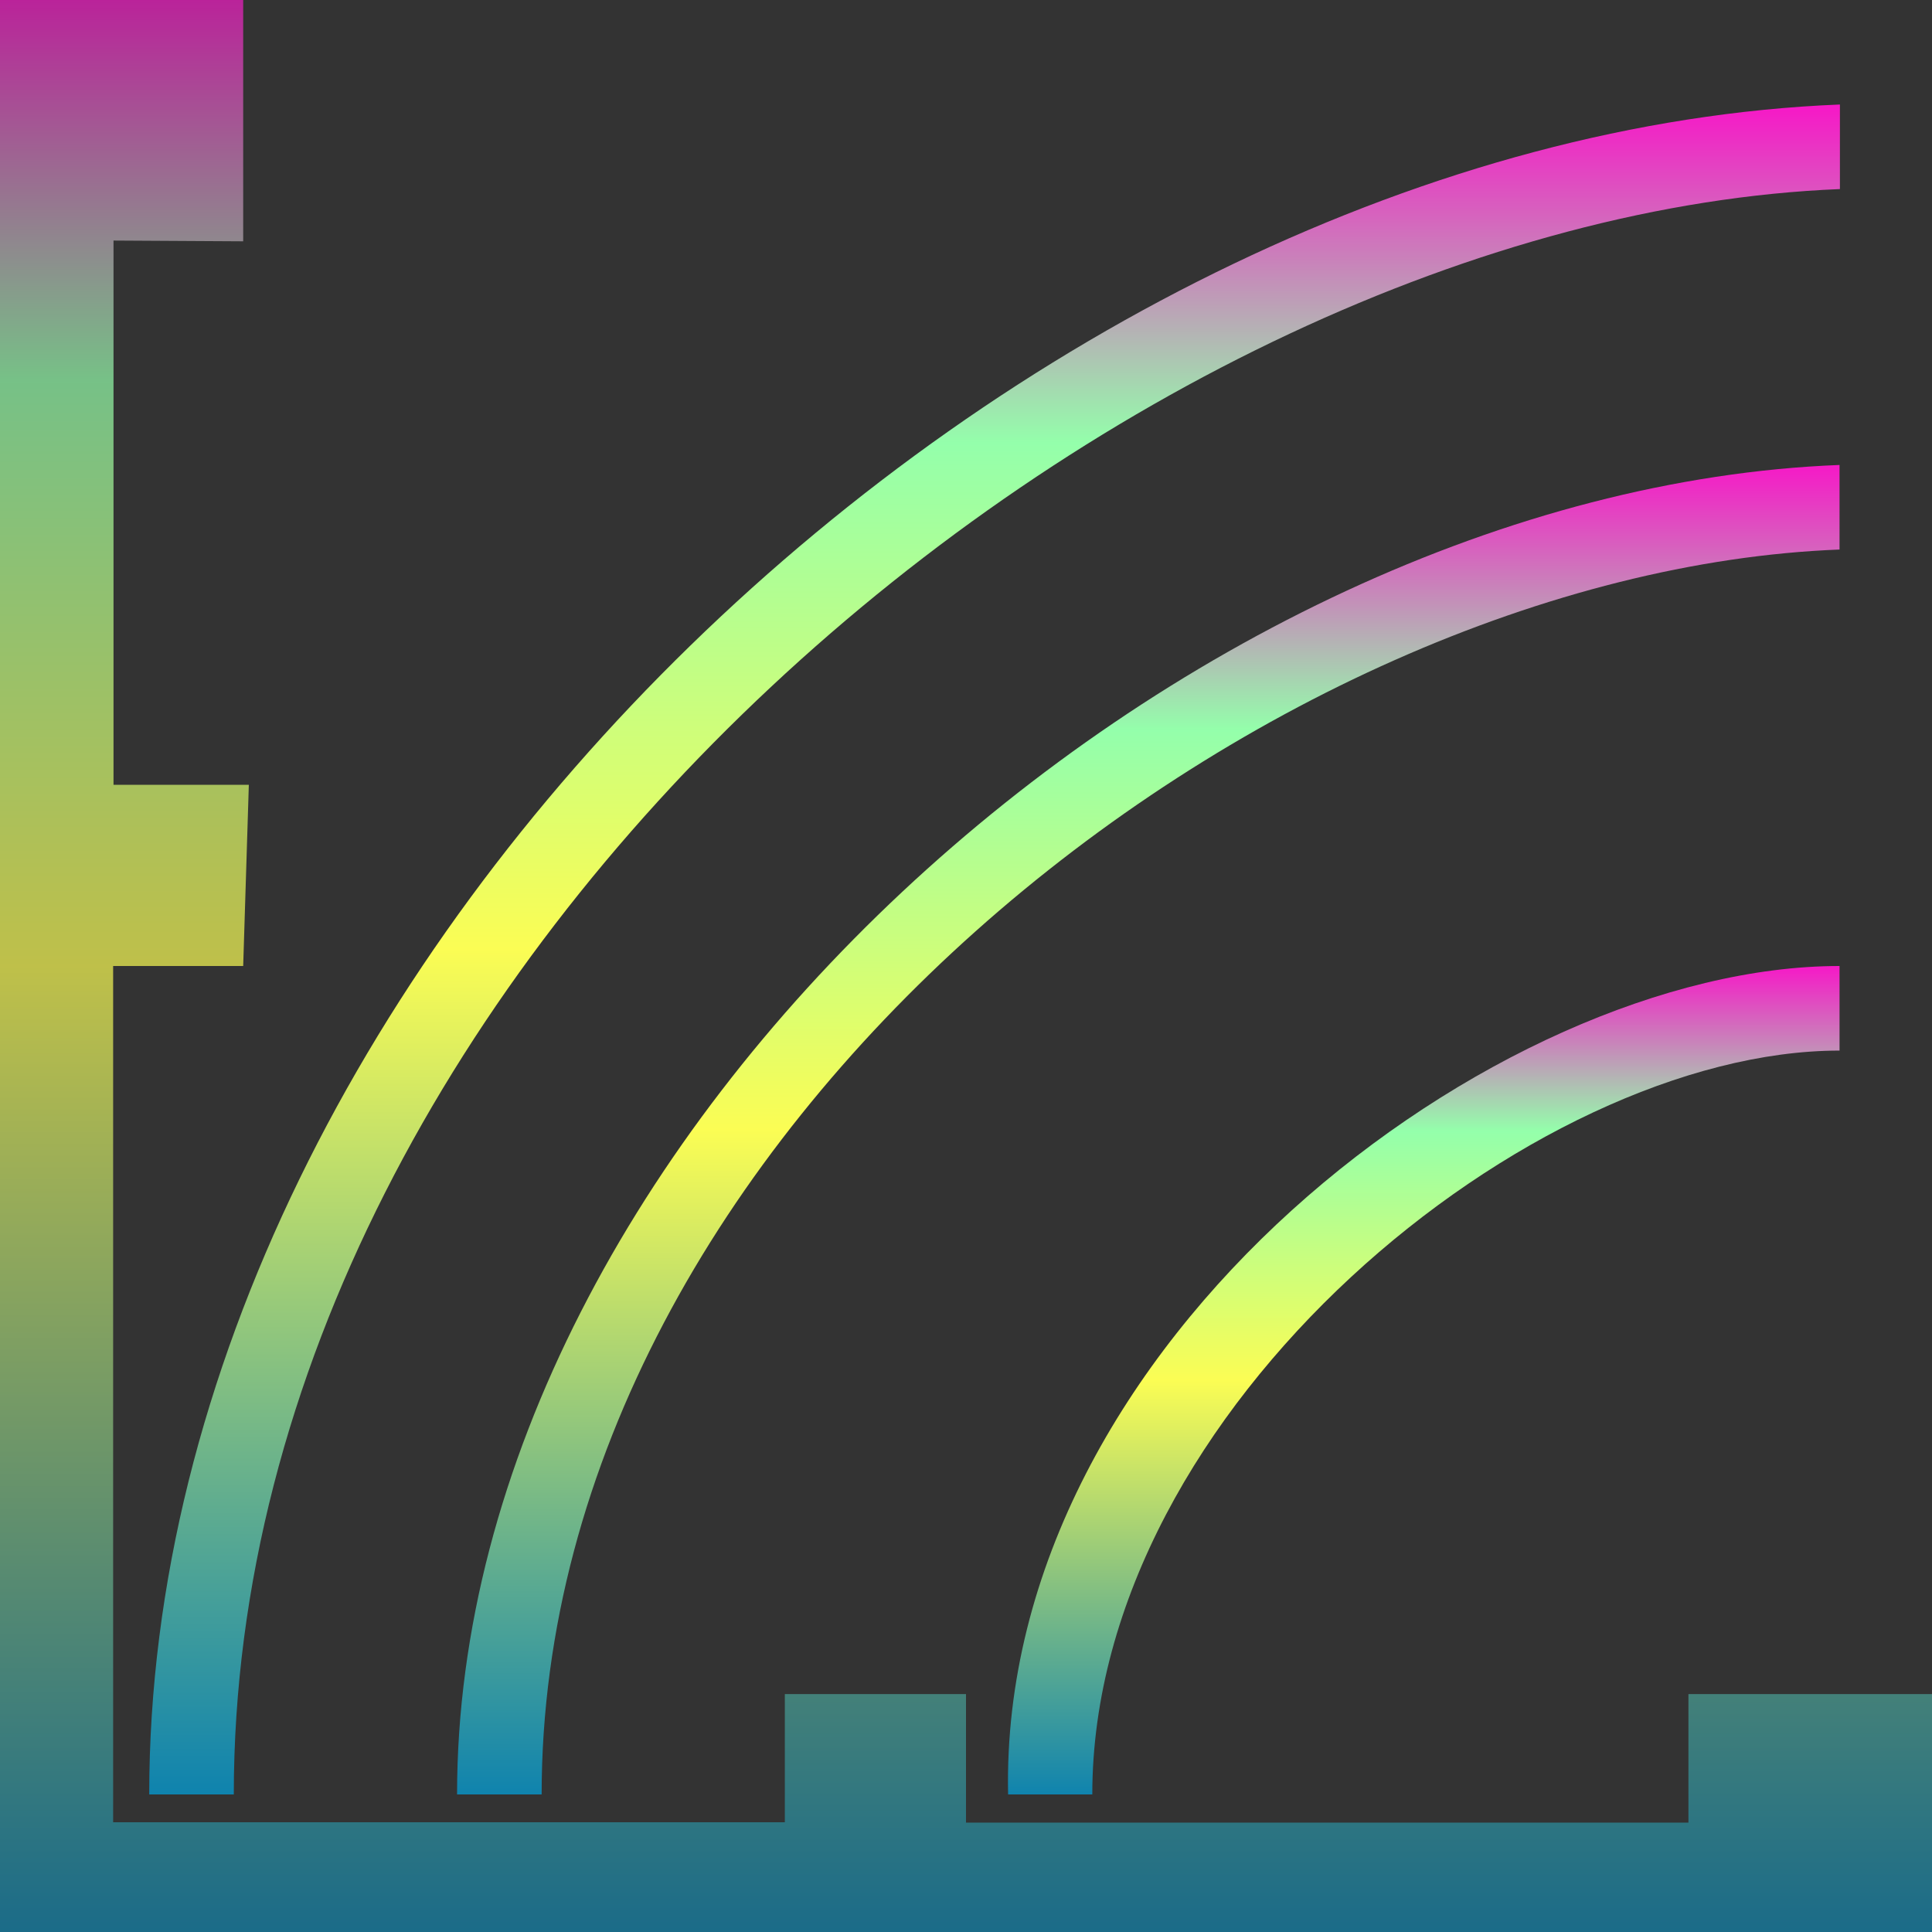<?xml version="1.0" encoding="UTF-8" standalone="no"?>
<svg
   height="16"
   width="16"
   version="1.1"
   id="Capa_1"
   viewBox="0 0 5.14 5.14"
   xml:space="preserve"
   xmlns:xlink="http://www.w3.org/1999/xlink"
   xmlns="http://www.w3.org/2000/svg"
   xmlns:svg="http://www.w3.org/2000/svg"
   xmlns:rdf="http://www.w3.org/1999/02/22-rdf-syntax-ns#"
   xmlns:cc="http://creativecommons.org/ns#"
   xmlns:dc="http://purl.org/dc/elements/1.1/">
  <rect x="0" y="0" width="5.14" height="5.14" fill="#333333" stroke="none"/>
  <defs>
   <style id="current-color-scheme" type="text/css">
   .ColorScheme-Text { color: #0abdc6; } .ColorScheme-Highlight { color:#5294e2; }
  </style>
  <linearGradient id="arrongin" x1="0%" x2="0%" y1="0%" y2="100%">
   <stop offset="0%" style="stop-color:#dd9b44; stop-opacity:1"/>
   <stop offset="100%" style="stop-color:#ad6c16; stop-opacity:1"/>
  </linearGradient>
  <linearGradient id="aurora" x1="0%" x2="0%" y1="0%" y2="100%">
   <stop offset="0%" style="stop-color:#09D4DF; stop-opacity:1"/>
   <stop offset="100%" style="stop-color:#9269F4; stop-opacity:1"/>
  </linearGradient>
  <linearGradient id="cyberneon" x1="0%" x2="0%" y1="0%" y2="100%">
    <stop offset="0" style="stop-color:#0abdc6; stop-opacity:1"/>
    <stop offset="1" style="stop-color:#ea00d9; stop-opacity:1"/>
  </linearGradient>
  <linearGradient id="fitdance" x1="0%" x2="0%" y1="0%" y2="100%">
   <stop offset="0%" style="stop-color:#1AD6AB; stop-opacity:1"/>
   <stop offset="100%" style="stop-color:#329DB6; stop-opacity:1"/>
  </linearGradient>
  <linearGradient id="oomox" x1="0%" x2="0%" y1="0%" y2="100%">
   <stop offset="0%" style="stop-color:#0abdc6; stop-opacity:1"/>
   <stop offset="100%" style="stop-color:#b800ff; stop-opacity:1"/>
  </linearGradient>
  <linearGradient id="rainblue" x1="0%" x2="0%" y1="0%" y2="100%">
   <stop offset="0%" style="stop-color:#00F260; stop-opacity:1"/>
   <stop offset="100%" style="stop-color:#0575E6; stop-opacity:1"/>
  </linearGradient>
  <linearGradient id="sunrise" x1="0%" x2="0%" y1="0%" y2="100%">
   <stop offset="0%" style="stop-color: #FF8501; stop-opacity:1"/>
   <stop offset="100%" style="stop-color: #FFCB01; stop-opacity:1"/>
  </linearGradient>
  <linearGradient id="telinkrin" x1="0%" x2="0%" y1="0%" y2="100%">
   <stop offset="0%" style="stop-color: #b2ced6; stop-opacity:1"/>
   <stop offset="100%" style="stop-color: #6da5b7; stop-opacity:1"/>
  </linearGradient>
  <linearGradient id="60spsycho" x1="0%" x2="0%" y1="0%" y2="100%">
   <stop offset="0%" style="stop-color: #df5940; stop-opacity:1"/>
   <stop offset="25%" style="stop-color: #d8d15f; stop-opacity:1"/>
   <stop offset="50%" style="stop-color: #e9882a; stop-opacity:1"/>
   <stop offset="100%" style="stop-color: #279362; stop-opacity:1"/>
  </linearGradient>
  <linearGradient id="90ssummer" x1="0%" x2="0%" y1="0%" y2="100%">
   <stop offset="0%" style="stop-color: #f618c7; stop-opacity:1"/>
   <stop offset="20%" style="stop-color: #94ffab; stop-opacity:1"/>
   <stop offset="50%" style="stop-color: #fbfd54; stop-opacity:1"/>
   <stop offset="100%" style="stop-color: #0f83ae; stop-opacity:1"/>
  </linearGradient>
 </defs>
<path
   d="m 0.397,4.774 0.225,3.11e-5 c 0,-2.238 2.386,-4.195 4.273,-4.271 v -0.225 C 2.737,0.365 0.397,2.531 0.397,4.774 Z"
   id="path1"
   class="ColorScheme-Text"
   style="fill:url(#90ssummer);stroke:none;stroke-width:0.033" />
<path
   d="m 1.216,4.774 0.225,2.45e-5 c 0,-1.766 1.927,-3.253 3.453,-3.312 V 1.237 C 3.148,1.305 1.216,3.019 1.216,4.774 Z"
   id="path1-5"
   class="ColorScheme-Text"
   style="fill:url(#90ssummer);stroke-width:0.027" />
<path
   d="m 2.682,4.774 0.224,2.45e-5 c 0,-1.031 1.172,-1.979 1.988,-1.979 V 2.57 c -0.911,0 -2.237,0.998 -2.212,2.204 z"
   id="path1-5-6"
   class="ColorScheme-Text"
   style="fill:url(#90ssummer);stroke-width:0.019" />
<path
   id="polygon1"
   class="ColorScheme-Text"
   d="M 4.492,4.507 V 4.849 L 2.57,4.849 V 4.507 H 2.088 v 0.341 l -1.787,1.93e-5 V 2.57 H 0.647 L 0.662,2.088 H 0.302 V 0.64 L 0.647,0.642 0.647,-1.93e-5 1.9436975e-6,0 V 0.64 L 0,5.14 4.492,5.14 H 5.14 V 4.507 Z"
   style="opacity:0.7;fill:url(#90ssummer);stroke-width:0.021" />
</svg>
